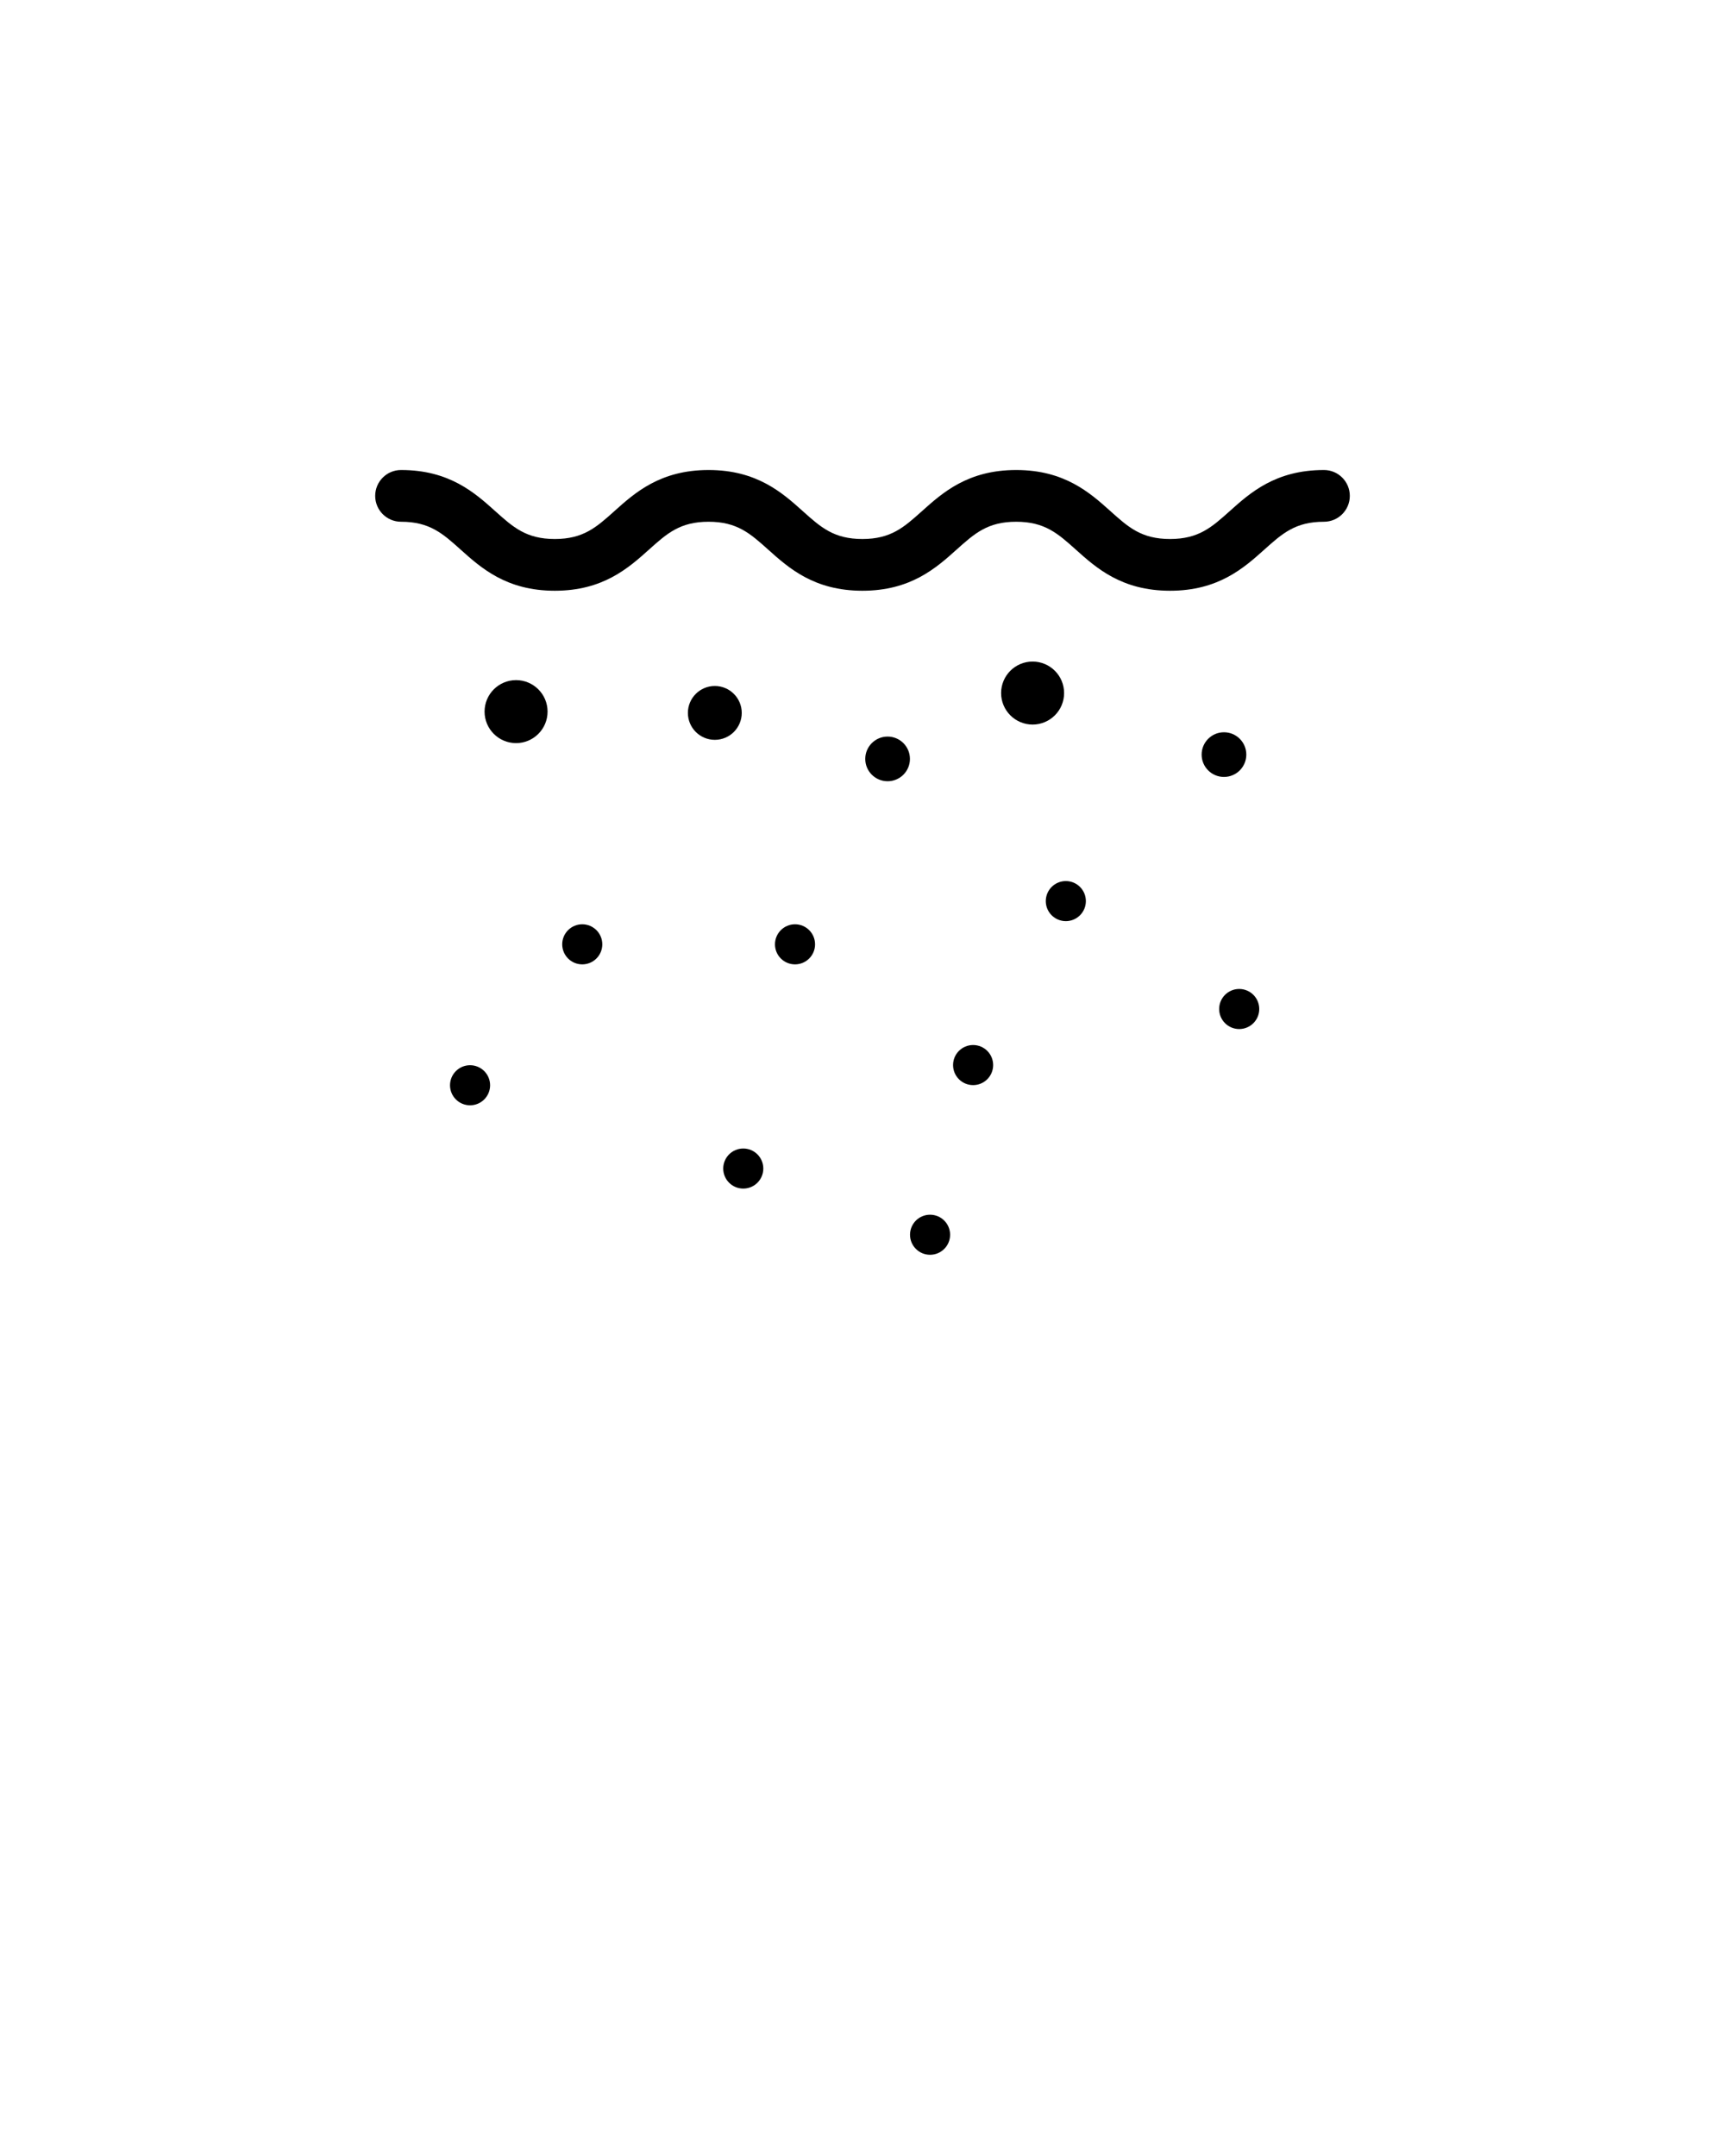 <svg xmlns="http://www.w3.org/2000/svg" xmlns:xlink="http://www.w3.org/1999/xlink" version="1.1" x="0px" y="0px" viewBox="0 0 100 125" enable-background="new 0 0 100 100" xml:space="preserve"><g><circle cx="61.787" cy="52.244" r="1.162"/><circle cx="46.088" cy="54.75" r="1.162"/><circle cx="56.412" cy="61.75" r="1.162"/><circle cx="53.917" cy="71.588" r="1.162"/><circle cx="71.838" cy="58.5" r="1.162"/><circle cx="43.088" cy="67.75" r="1.162"/><circle cx="27.25" cy="62.921" r="1.162"/><circle cx="33.754" cy="54.75" r="1.162"/><circle cx="70.955" cy="43.75" r="1.295"/><circle cx="51.455" cy="44" r="1.295"/><circle cx="41.439" cy="41.333" r="1.561"/><circle cx="59.861" cy="40.182" r="1.826"/><circle cx="29.917" cy="41.258" r="1.826"/><path d="M76.75,27.25c-2.804,0-4.277,1.321-5.461,2.383c-1.047,0.938-1.804,1.617-3.46,1.617s-2.412-0.678-3.458-1.617   c-1.185-1.062-2.658-2.383-5.463-2.383c-2.803,0-4.275,1.322-5.459,2.383c-1.046,0.938-1.801,1.617-3.456,1.617   c-1.655,0-2.411-0.678-3.457-1.617c-1.184-1.062-2.657-2.383-5.46-2.383c-2.803,0-4.275,1.322-5.459,2.384   c-1.045,0.938-1.801,1.616-3.455,1.616c-1.653,0-2.409-0.678-3.454-1.616c-1.183-1.062-2.655-2.384-5.458-2.384   c-0.829,0-1.5,0.671-1.5,1.5s0.671,1.5,1.5,1.5c1.653,0,2.409,0.678,3.454,1.616c1.183,1.062,2.655,2.384,5.458,2.384   s4.275-1.322,5.459-2.384c1.045-0.938,1.801-1.616,3.455-1.616c1.655,0,2.411,0.678,3.458,1.617   c1.184,1.062,2.657,2.383,5.46,2.383s4.276-1.322,5.459-2.384c1.046-0.938,1.801-1.616,3.455-1.616c1.656,0,2.413,0.678,3.46,1.617   c1.184,1.062,2.657,2.383,5.461,2.383c2.805,0,4.278-1.322,5.463-2.383c1.046-0.938,1.802-1.617,3.458-1.617   c0.828,0,1.5-0.671,1.5-1.5S77.578,27.25,76.75,27.25z"/></g></svg>